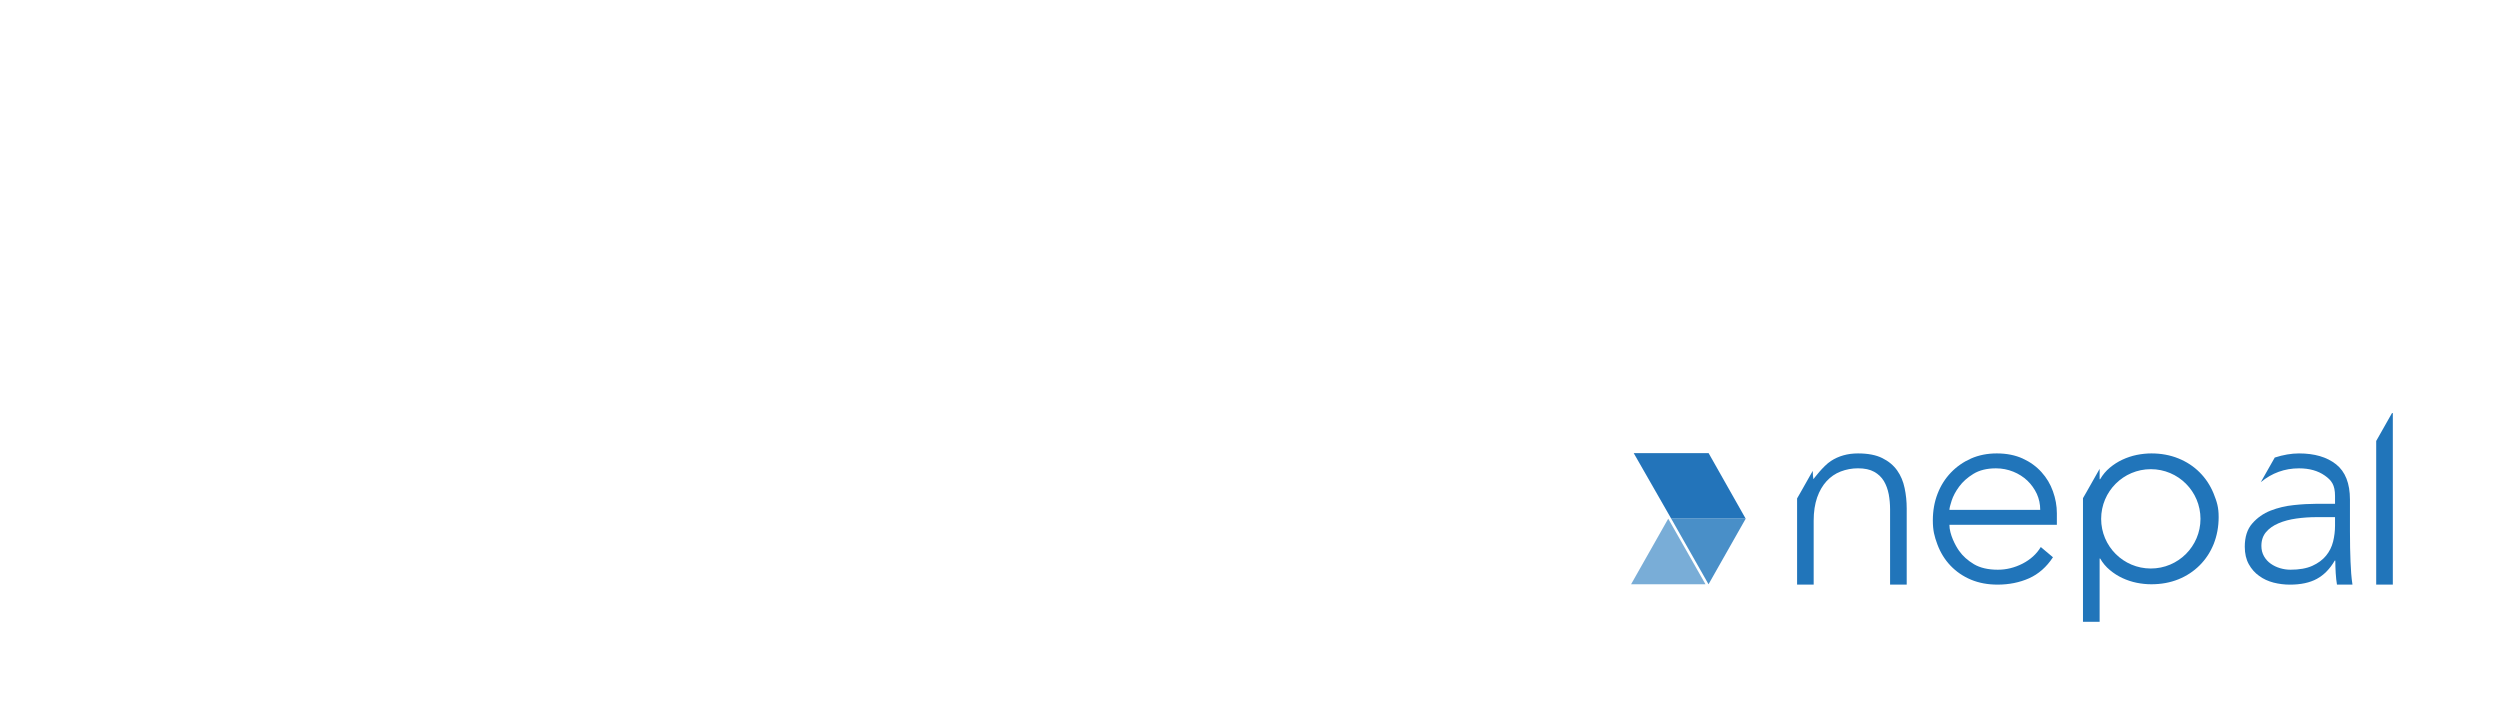<?xml version="1.0" encoding="utf-8"?>
<!-- Generator: Adobe Illustrator 16.0.0, SVG Export Plug-In . SVG Version: 6.00 Build 0)  -->
<!DOCTYPE svg PUBLIC "-//W3C//DTD SVG 1.1//EN" "http://www.w3.org/Graphics/SVG/1.1/DTD/svg11.dtd">
<svg version="1.1" id="Layer_1" xmlns="http://www.w3.org/2000/svg" xmlns:xlink="http://www.w3.org/1999/xlink" x="0px" y="0px"
	 width="206.719px" height="57.982px" viewBox="0 0 206.719 57.982" enable-background="new 0 0 206.719 57.982"
	 xml:space="preserve">
<rect x="-0.002" y="0" fill-rule="evenodd" clip-rule="evenodd" fill="none" width="206.719" height="57.981"/>
<polygon fill="#2175BA" points="197.791,34.154 197.789,34.156 197.693,34.324 196.713,36.056 196.482,36.462 196.482,48.341 
	197.857,48.341 197.857,34.154 "/>
<path fill="#2175BA" d="M168.805,39.039c-0.42-0.467-0.936-0.842-1.557-1.125c-0.617-0.281-1.33-0.422-2.139-0.422
	c-0.779,0-1.49,0.141-2.129,0.422c-0.639,0.283-1.199,0.674-1.672,1.17s-0.84,1.078-1.098,1.748
	c-0.26,0.672-0.389,1.406-0.389,2.197c0,0.828,0.123,1.305,0.375,1.986c0.252,0.676,0.615,1.266,1.09,1.762
	c0.471,0.494,1.037,0.881,1.693,1.156c0.656,0.273,1.389,0.408,2.197,0.408c0.945,0,1.812-0.174,2.6-0.523
	c0.783-0.35,1.445-0.93,1.977-1.74l-1.006-0.846c-0.35,0.58-0.854,1.035-1.51,1.375c-0.656,0.332-1.334,0.502-2.039,0.502
	c-0.807,0-1.469-0.154-1.979-0.457c-0.512-0.307-0.922-0.672-1.225-1.102c-0.307-0.428-0.803-1.371-0.803-2.156h8.885v-0.957
	c0-0.611-0.111-1.217-0.324-1.809C169.543,40.031,169.225,39.501,168.805,39.039z M161.193,42.162c0-0.137,0.062-0.395,0.184-0.766
	c0.123-0.377,0.328-0.762,0.619-1.158c0.289-0.396,0.682-0.75,1.18-1.055c0.494-0.303,1.115-0.457,1.865-0.457
	c0.504,0,0.98,0.094,1.43,0.275s0.84,0.432,1.17,0.744c0.324,0.312,0.584,0.676,0.777,1.086c0.188,0.414,0.283,0.855,0.283,1.33
	H161.193z"/>
<path fill="#2175BA" d="M194.359,46.439c-0.016-0.35-0.025-0.729-0.035-1.141c-0.008-0.412-0.012-0.881-0.012-1.398v-2.584
	c0-1.346-0.383-2.316-1.145-2.922c-0.762-0.602-1.783-0.902-3.068-0.902c-0.641,0-1.311,0.119-2.006,0.342l-1.154,2.035
	c0.916-0.756,1.971-1.143,3.16-1.143c0.859,0,1.564,0.199,2.131,0.596c0.564,0.398,0.848,0.779,0.848,1.697v0.641h-1.604
	c-0.516,0-1.117,0.031-1.799,0.104c-0.676,0.068-1.318,0.221-1.92,0.455c-0.605,0.238-1.111,0.596-1.523,1.068
	c-0.414,0.471-0.617,1.113-0.617,1.922c0,0.562,0.111,1.045,0.332,1.443c0.221,0.396,0.506,0.721,0.859,0.969
	c0.35,0.256,0.746,0.438,1.189,0.553c0.443,0.111,0.895,0.168,1.352,0.168c0.898,0,1.643-0.158,2.23-0.479s1.08-0.824,1.477-1.51
	h0.047c0,0.625,0.043,1.471,0.137,1.988h1.281c-0.047-0.307-0.08-0.611-0.104-0.916C194.391,47.121,194.373,46.792,194.359,46.439z
	 M193.078,43.468c0,0.443-0.055,0.885-0.16,1.314c-0.109,0.438-0.303,0.826-0.584,1.168c-0.283,0.346-0.662,0.623-1.135,0.838
	c-0.473,0.213-1.076,0.32-1.809,0.32c-0.287,0-0.574-0.043-0.857-0.127c-0.281-0.084-0.537-0.205-0.766-0.367
	c-0.23-0.16-0.418-0.365-0.561-0.615c-0.146-0.256-0.217-0.539-0.217-0.859c0-0.459,0.127-0.84,0.387-1.146
	c0.26-0.305,0.605-0.549,1.045-0.732c0.432-0.184,0.922-0.311,1.463-0.387s1.1-0.115,1.682-0.115h1.512V43.468z"/>
<path fill="#2175BA" d="M156.873,38.902c-0.299-0.422-0.707-0.764-1.227-1.021c-0.518-0.26-1.189-0.389-2.014-0.389
	c-0.855,0-1.602,0.211-2.242,0.629c-0.643,0.418-1.443,1.502-1.443,1.502c-0.029-0.109-0.047-0.336-0.057-0.688l-0.98,1.734
	l-0.301,0.525l-0.012,0.023v7.123h1.371v-5.287c0-0.73,0.098-1.369,0.285-1.914c0.191-0.541,0.451-0.99,0.781-1.35
	c0.328-0.357,0.717-0.627,1.168-0.801c0.449-0.172,0.926-0.264,1.43-0.264c0.549,0,0.996,0.096,1.34,0.289
	c0.344,0.189,0.607,0.445,0.803,0.766c0.189,0.32,0.32,0.684,0.4,1.09c0.074,0.402,0.111,0.816,0.111,1.244v6.227h1.375v-6.297
	c0-0.578-0.057-1.143-0.174-1.691C157.373,39.804,157.17,39.32,156.873,38.902z"/>
<path fill="#2175BA" d="M181.885,39.06c-0.496-0.498-1.082-0.881-1.762-1.156c-0.682-0.275-1.424-0.412-2.232-0.412
	c-0.396,0-0.801,0.043-1.213,0.125c-0.412,0.086-0.805,0.217-1.178,0.391c-0.375,0.174-0.721,0.395-1.041,0.662
	c-0.322,0.27-0.59,0.586-0.801,0.953h-0.045v-0.854l-1.076,1.9l-0.301,0.525v10.222h1.377v-5.231h0.045
	c0.211,0.367,0.479,0.684,0.801,0.951c0.32,0.27,0.666,0.49,1.041,0.664c0.373,0.174,0.766,0.305,1.178,0.389
	s0.816,0.123,1.213,0.123c0.809,0,1.551-0.135,2.232-0.408c0.68-0.275,1.266-0.662,1.762-1.158c0.496-0.494,0.883-1.084,1.158-1.76
	c0.271-0.682,0.412-1.426,0.412-2.232c0-0.811-0.141-1.252-0.412-1.934C182.768,40.144,182.381,39.556,181.885,39.06z
	 M177.846,47.009c-2.268,0-4.107-1.838-4.107-4.105c0-2.271,1.84-4.109,4.107-4.109c2.27,0,4.107,1.838,4.107,4.109
	C181.953,45.171,180.115,47.009,177.846,47.009z"/>
<g>
	<polygon fill-rule="evenodd" clip-rule="evenodd" fill="#2374BA" points="144.347,42.89 138.192,42.89 135.087,37.466 
		141.28,37.466 	"/>
	<polygon fill-rule="evenodd" clip-rule="evenodd" fill="#498FC8" points="144.347,42.89 138.192,42.89 141.274,48.312 	"/>
	<polygon fill-rule="evenodd" clip-rule="evenodd" fill="#79ADD7" points="134.87,48.312 141.024,48.312 137.942,42.89 	"/>
</g>
</svg>
